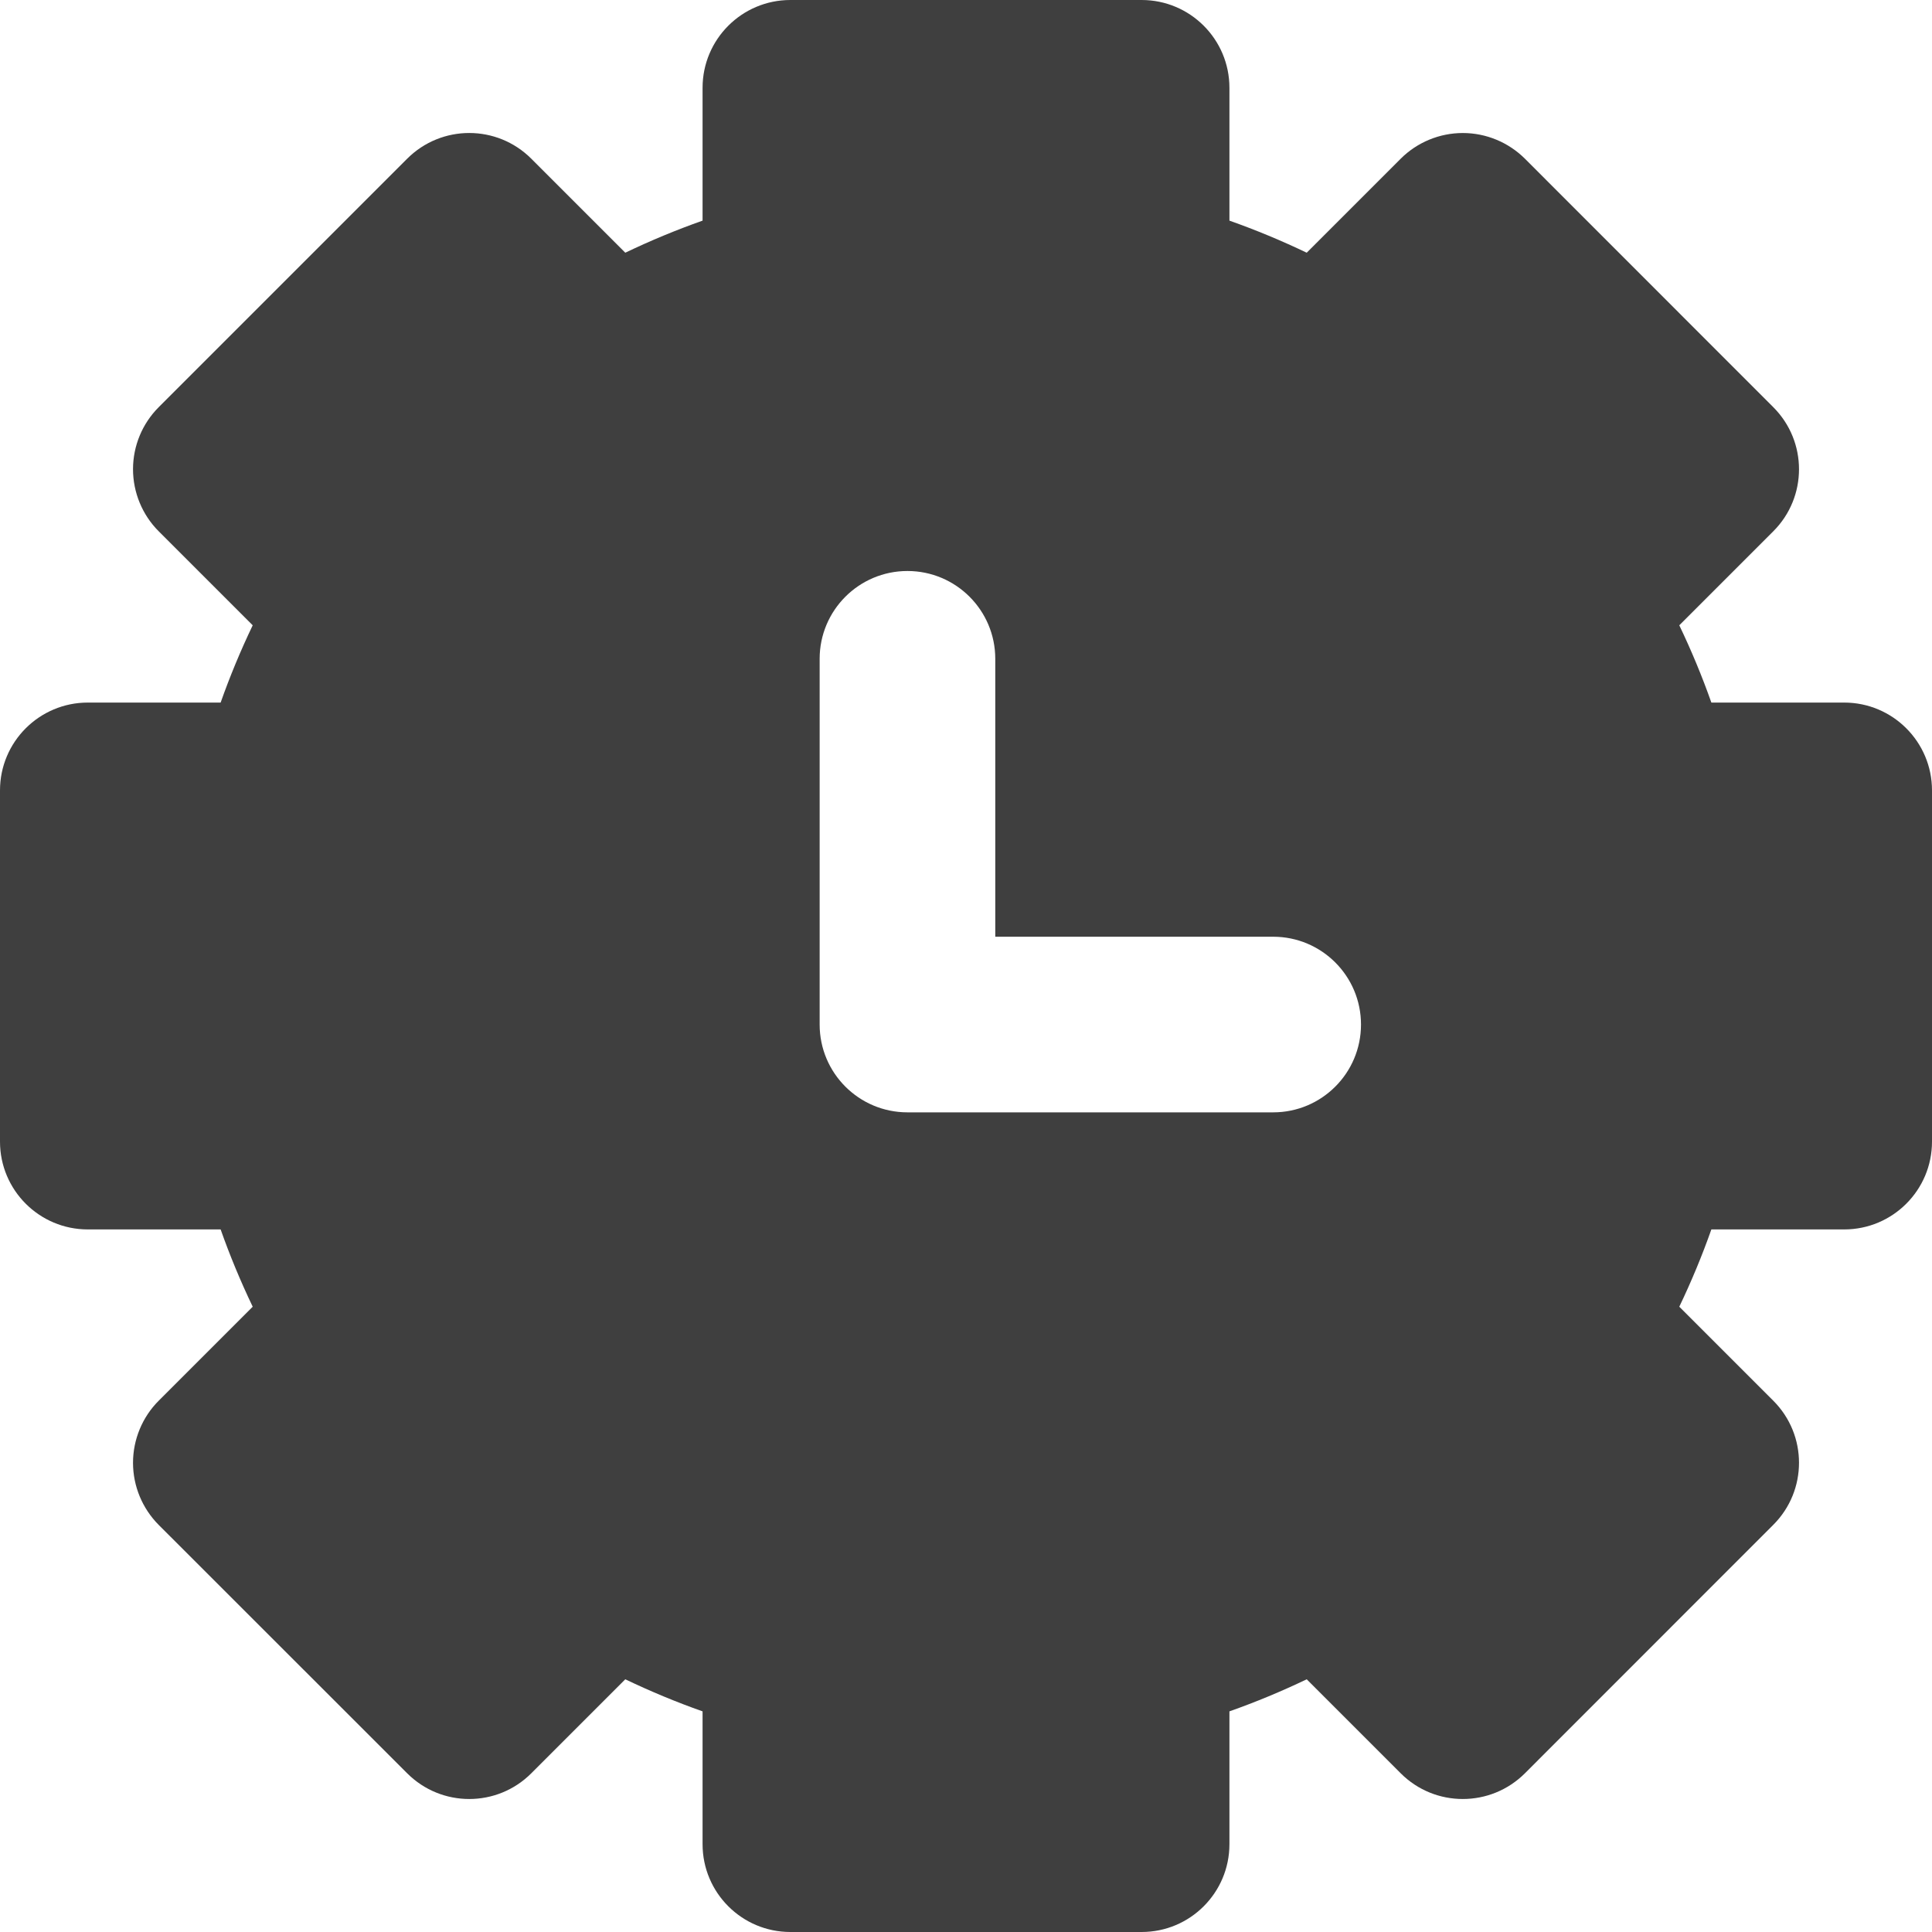 <svg width="20" height="20" viewBox="0 0 20 20" fill="none" xmlns="http://www.w3.org/2000/svg">
<path d="M19.091 12.727C19.593 12.727 20 12.32 20 11.818V8.182C20 7.68 19.593 7.273 19.091 7.273H17.716C17.62 7.001 17.509 6.734 17.384 6.473L18.357 5.5C18.712 5.145 18.712 4.57 18.357 4.215L15.786 1.643C15.615 1.473 15.384 1.377 15.143 1.377C14.902 1.377 14.67 1.473 14.5 1.643L13.527 2.616C13.266 2.491 12.999 2.38 12.727 2.284V0.909C12.727 0.407 12.32 0 11.818 0H8.182C7.68 0 7.273 0.407 7.273 0.909V2.284C7.001 2.38 6.734 2.491 6.473 2.616L5.5 1.643C5.145 1.288 4.57 1.288 4.215 1.643L1.643 4.215C1.473 4.385 1.377 4.616 1.377 4.857C1.377 5.098 1.473 5.33 1.643 5.5L2.616 6.473C2.491 6.734 2.38 7.001 2.284 7.273H0.909C0.407 7.273 0 7.68 0 8.182V11.818C0 12.32 0.407 12.727 0.909 12.727H2.284C2.38 12.999 2.491 13.266 2.616 13.527L1.643 14.5C1.473 14.67 1.377 14.902 1.377 15.143C1.377 15.384 1.473 15.615 1.643 15.786L4.215 18.357C4.57 18.712 5.145 18.712 5.5 18.357L6.473 17.384C6.734 17.509 7.001 17.62 7.273 17.716V19.091C7.273 19.593 7.68 20 8.182 20H11.818C12.32 20 12.727 19.593 12.727 19.091V17.716C12.999 17.62 13.266 17.509 13.527 17.384L14.5 18.357C14.855 18.712 15.43 18.712 15.786 18.357L18.357 15.785C18.712 15.43 18.712 14.855 18.357 14.5L17.384 13.527C17.509 13.266 17.62 12.999 17.716 12.727H19.091ZM13.18 11.515H9.394C8.892 11.515 8.485 11.108 8.485 10.606V6.82C8.485 6.318 8.892 5.911 9.394 5.911C9.896 5.911 10.303 6.318 10.303 6.82V9.697H13.18C13.682 9.697 14.089 10.104 14.089 10.606C14.089 11.108 13.682 11.515 13.18 11.515Z" fill="#3F3F3F"/>
</svg>
